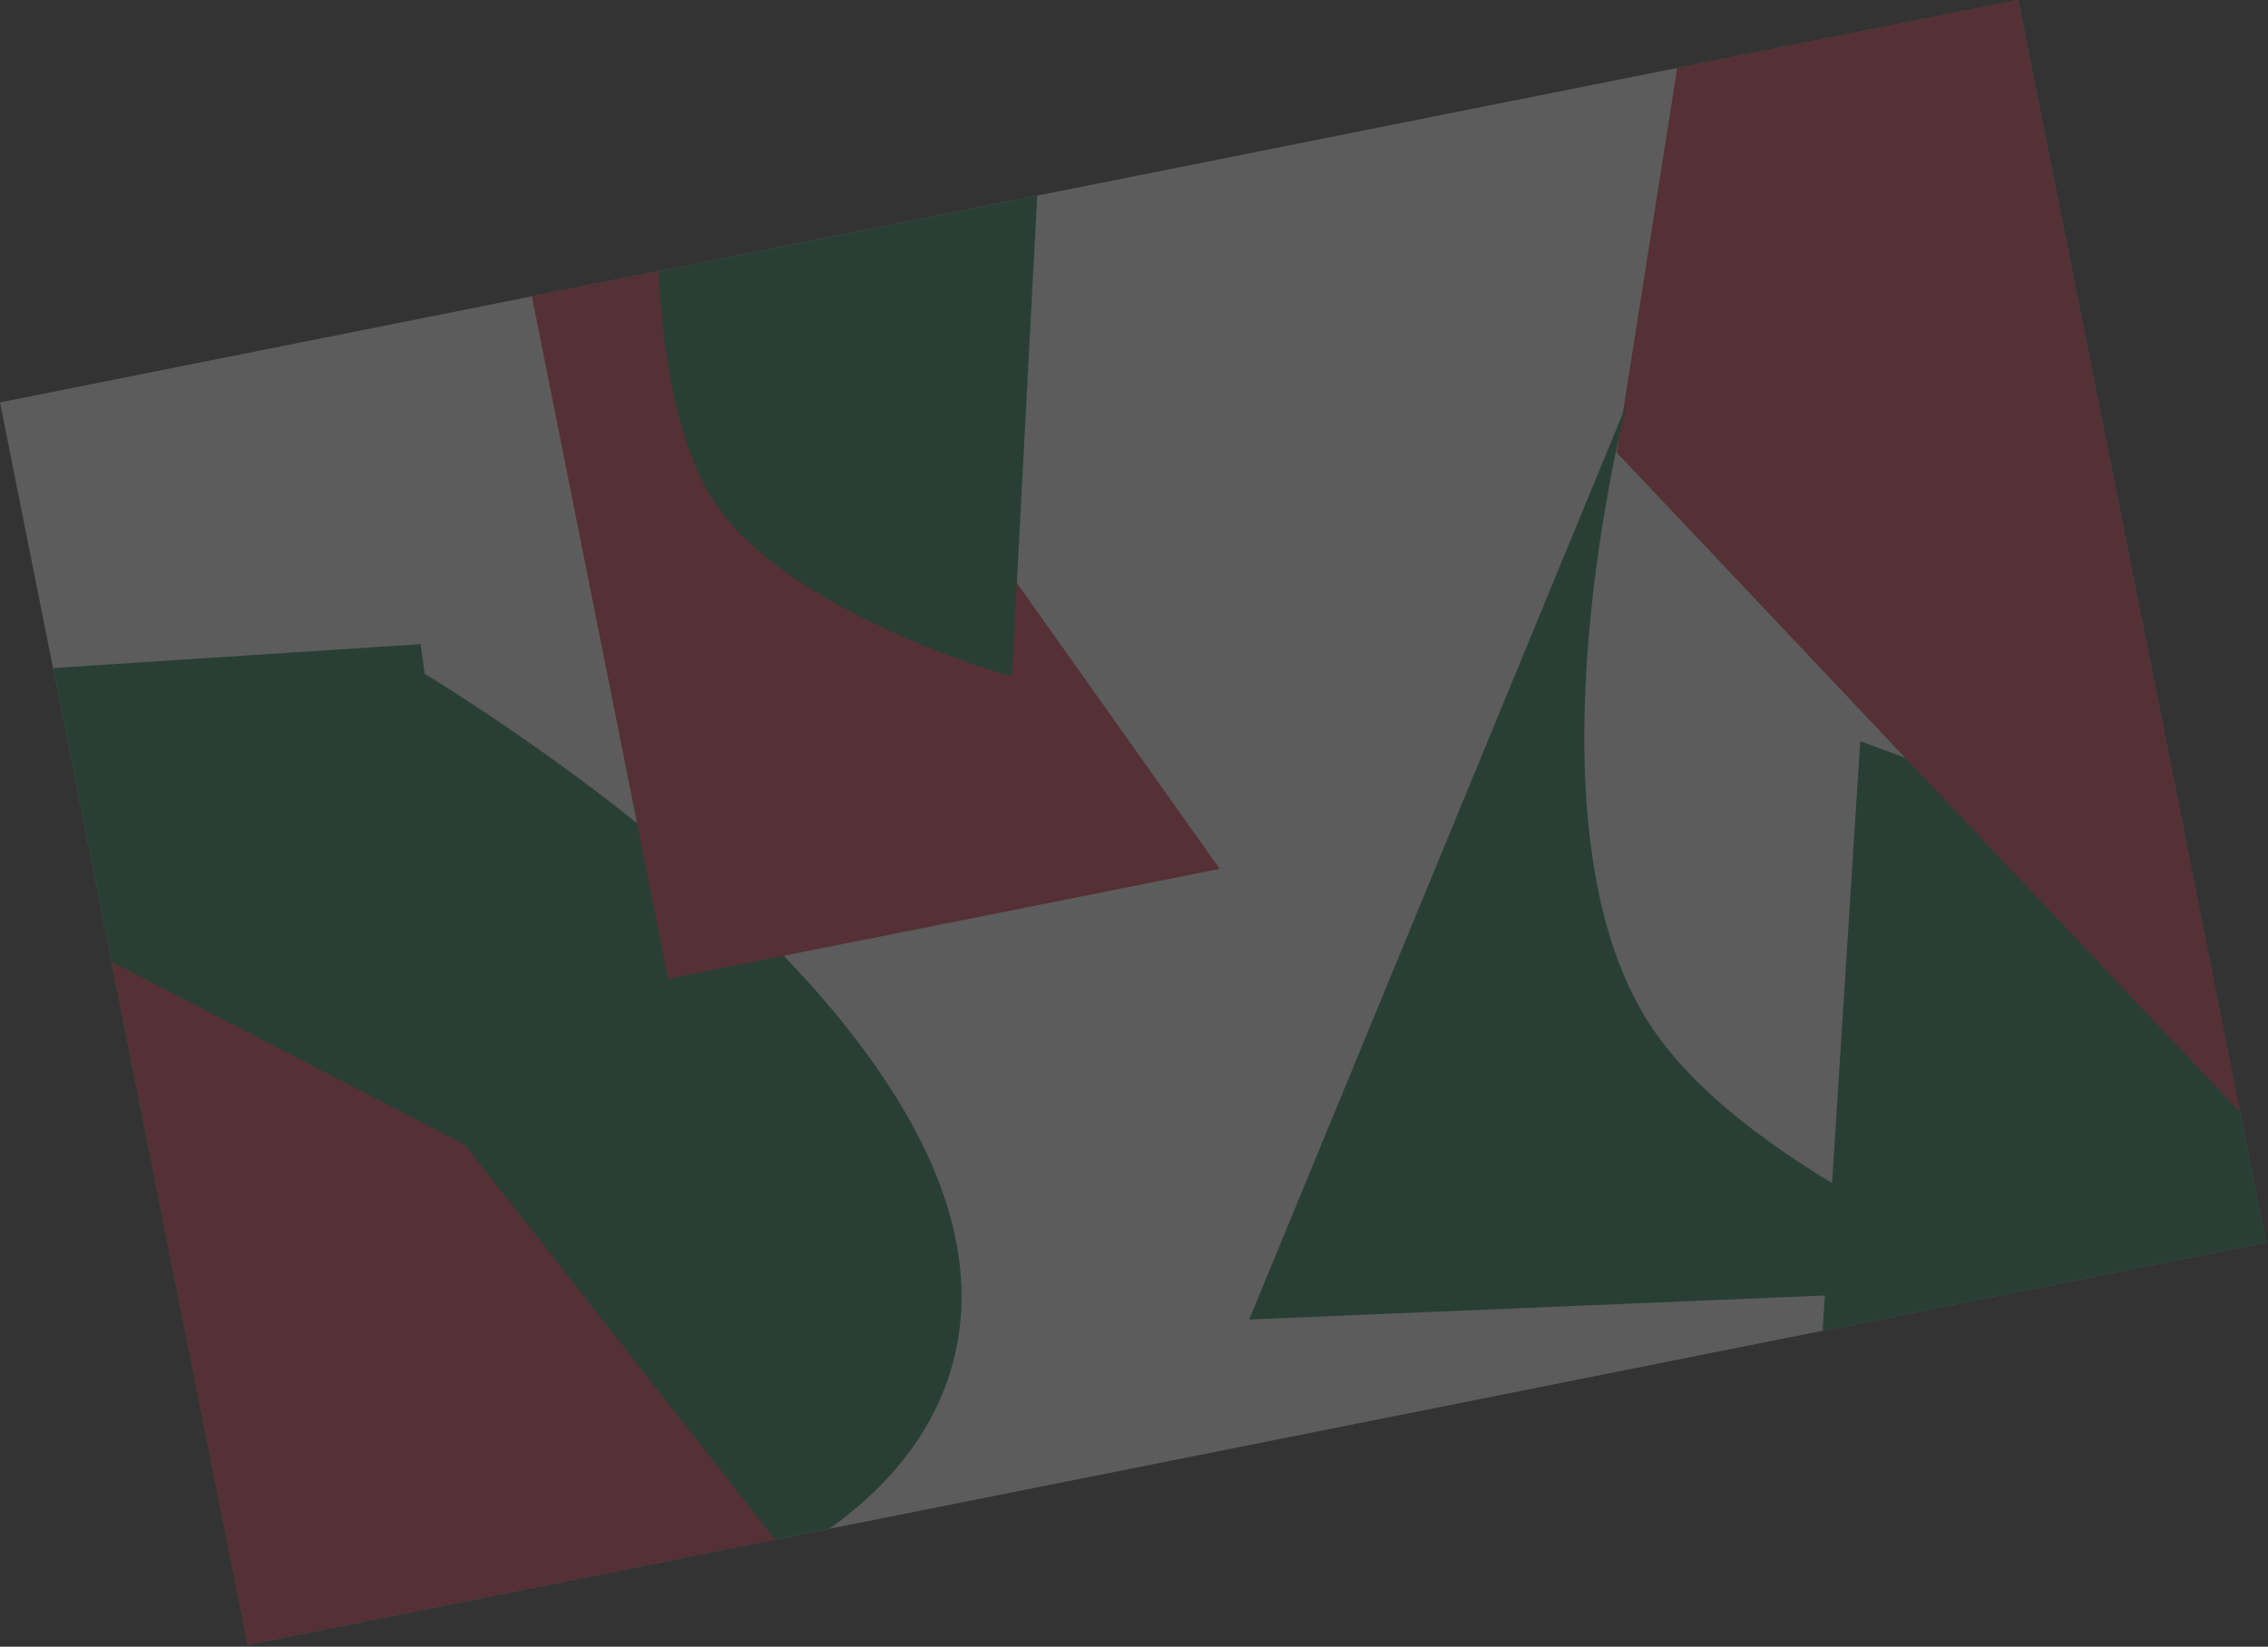 <svg width="1096" height="796" viewBox="0 0 1096 796" fill="none" xmlns="http://www.w3.org/2000/svg">
<rect x="0" y="0" width="1096" height="796" fill="#333333" stroke="none"/>
<g opacity="0.2" clip-path="url(#clip0_2715_35871)">
<rect y="194.503" width="994.463" height="612.368" transform="rotate(-11.279 0 194.503)" fill="white"/>
<path d="M470.451 89.384L674.549 165.319L615.558 335.139L455.483 324.193L470.451 89.384Z" fill="white"/>
<path d="M898.951 358.253L1195.78 468.69L1109.99 715.666L877.182 699.748L898.951 358.253Z" fill="#006F3A"/>
<path d="M189.457 316.236C189.457 316.236 506.768 496.748 459.966 660.654C436.459 742.98 335.304 771.351 335.304 771.351L225.388 576.687L189.457 316.236Z" fill="#006F3A"/>
<path d="M42.582 443.404L221.627 549.569L301.552 651.267L381.478 752.966L114.923 806.127L42.582 443.404Z" fill="#DD2235"/>
<path d="M240.715 61.325L423.443 185.96L506.423 302.974L589.403 419.989L322.848 473.15L240.715 61.325Z" fill="#DD2235"/>
<path d="M815.294 2.493L992.017 -32.752L1089.91 305.345L1083.66 538.813L781.239 218.682L815.294 2.493Z" fill="#DD2235"/>
<path d="M786.184 195.109C786.184 195.109 732.983 397.738 797.696 495.851C846.882 570.421 988.676 621.751 988.676 621.751L603.675 637.833L786.184 195.109Z" fill="#006F3A"/>
<path d="M203.293 311.359L236.554 559.532L38.955 457.068L12.374 323.791L203.293 311.359Z" fill="#006F3A"/>
<path d="M501.524 89.069L488.997 327.08C488.997 327.08 379.754 296.653 344.377 241.342C315.78 196.633 317.797 108.065 317.797 108.065L501.524 89.069Z" fill="#006F3A"/>
</g>
<defs>
<clipPath id="clip0_2715_35871">
<rect width="994.463" height="612.368" fill="white" transform="translate(0 194.503) rotate(-11.279)"/>
</clipPath>
</defs>
</svg>
